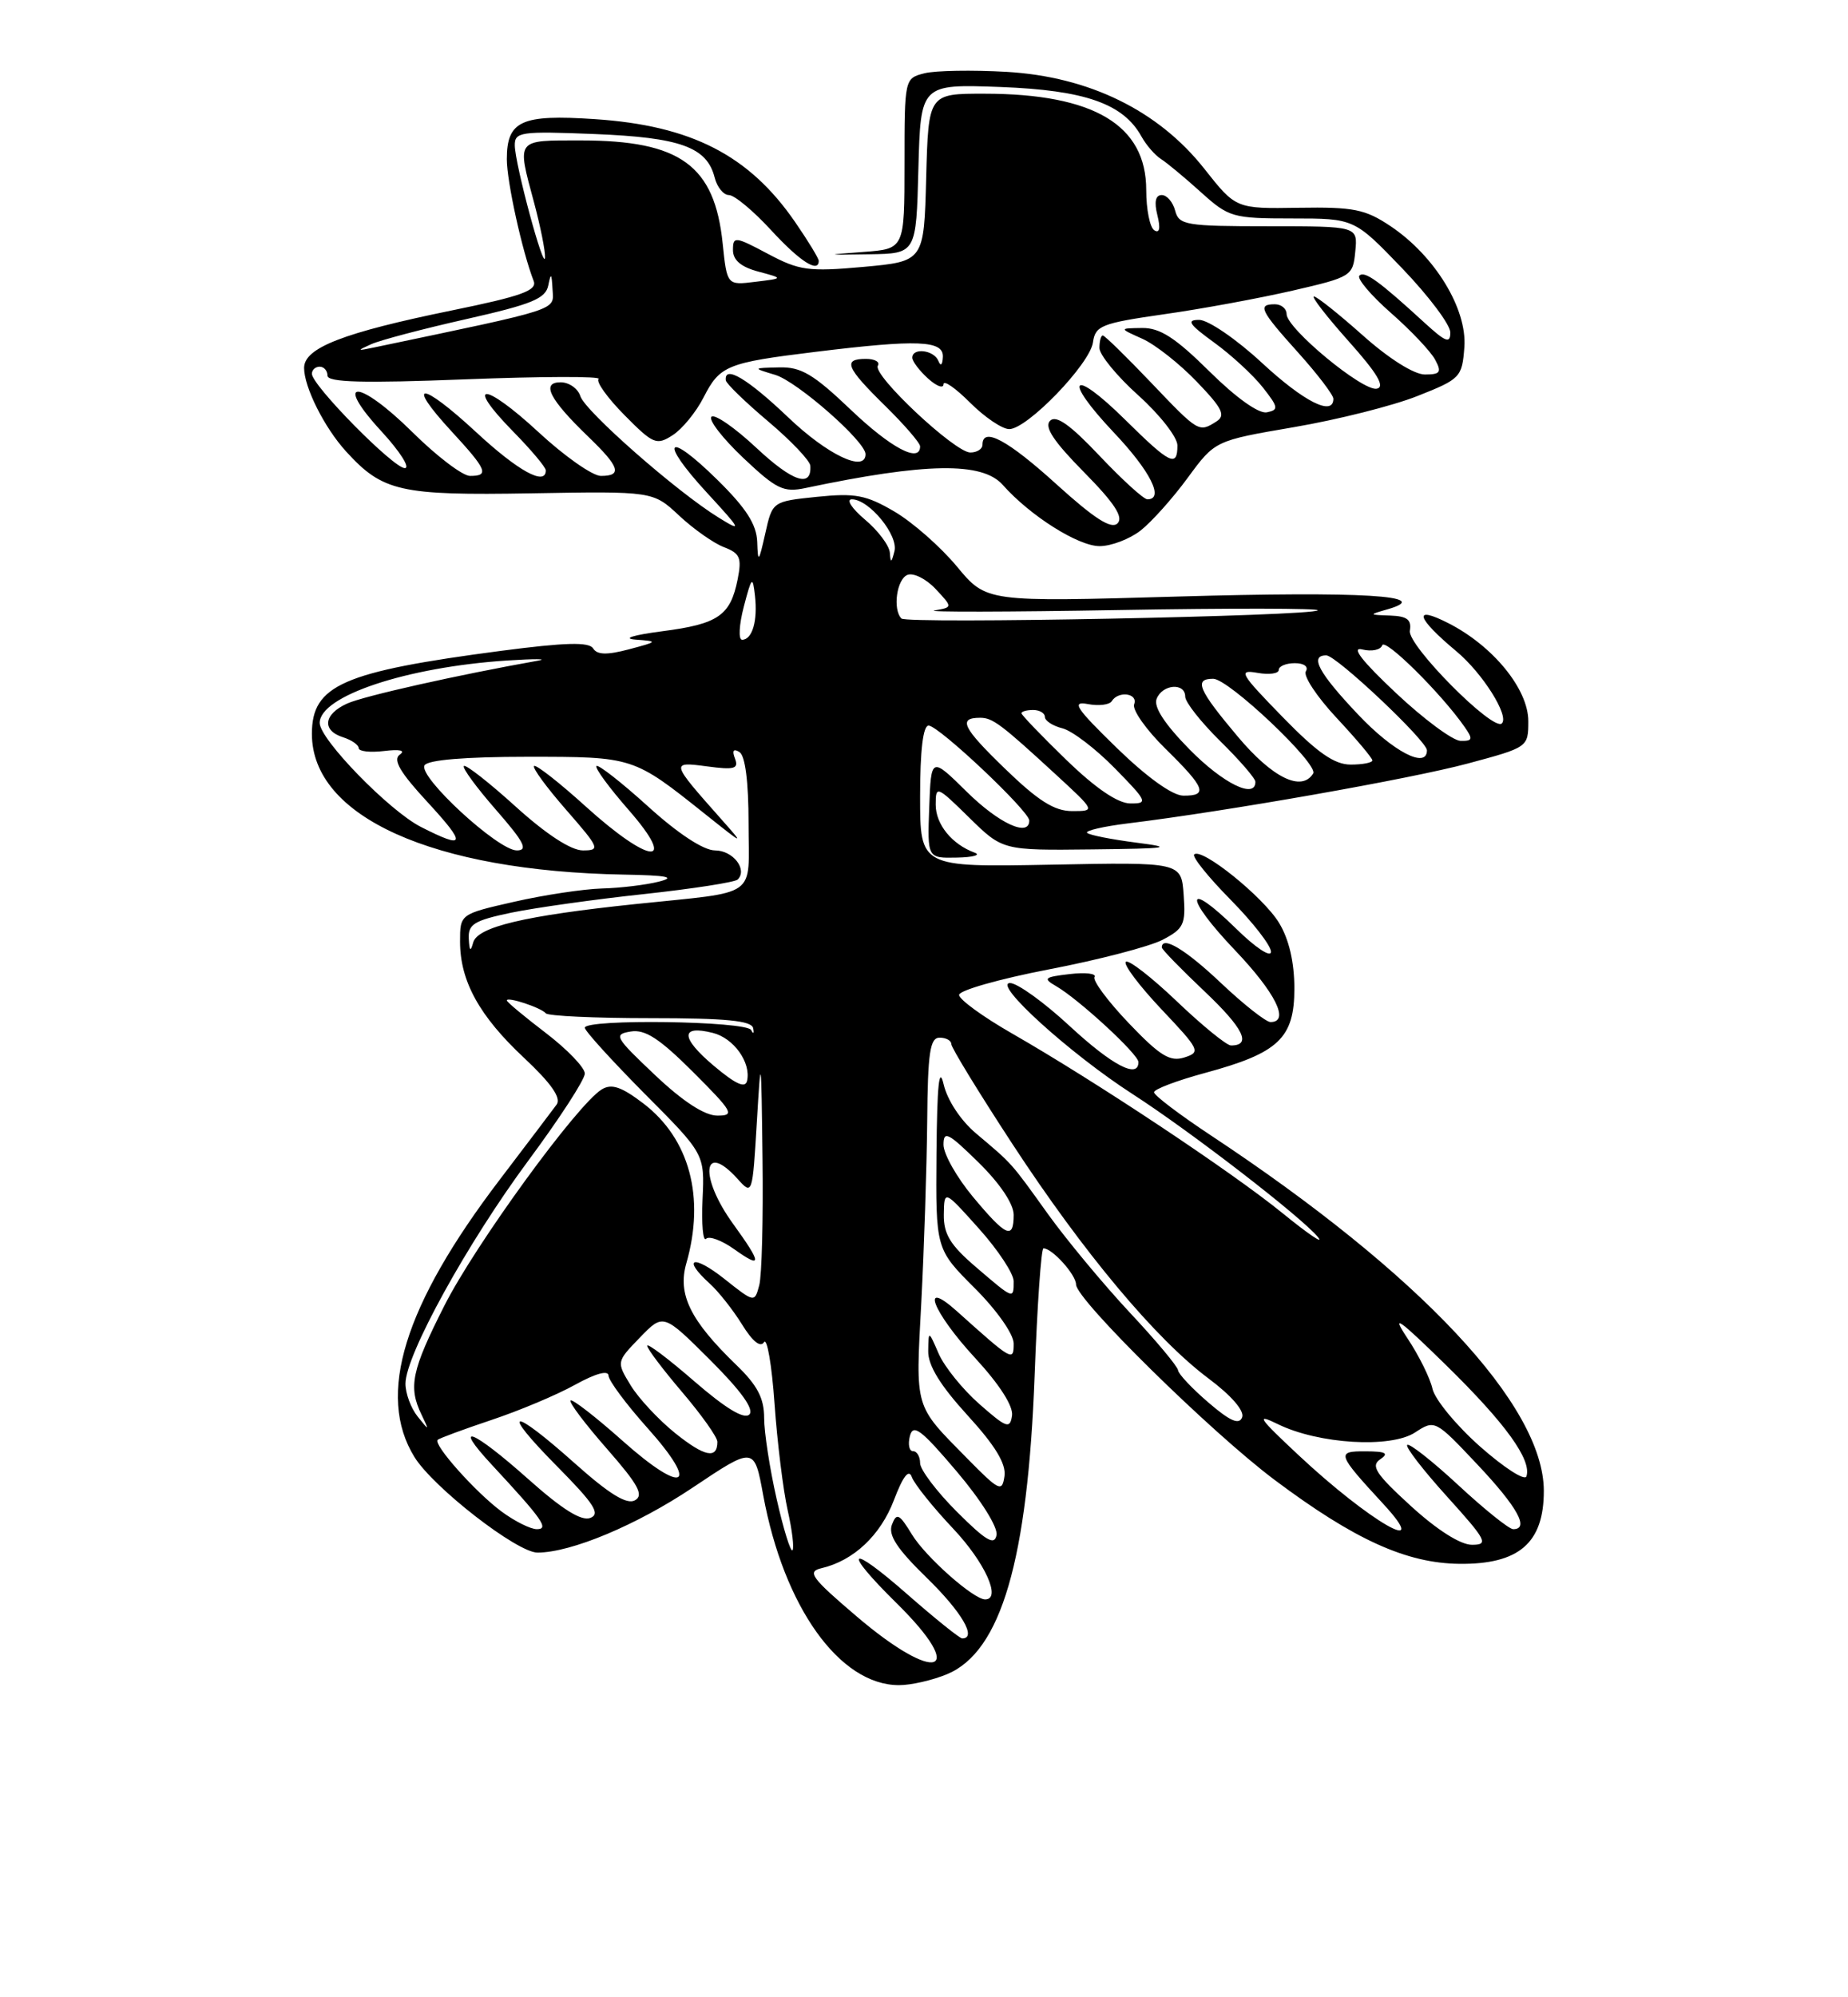<?xml version="1.0" encoding="UTF-8" standalone="no"?>
<!DOCTYPE svg PUBLIC "-//W3C//DTD SVG 1.1//EN" "http://www.w3.org/Graphics/SVG/1.1/DTD/svg11.dtd" >
<svg xmlns="http://www.w3.org/2000/svg" xmlns:xlink="http://www.w3.org/1999/xlink" version="1.1" viewBox="0 0 237 256">
 <g >
 <path fill="currentColor"
d=" M 121.47 214.58 C 128.39 211.69 131.80 200.01 132.69 176.25 C 133.02 167.31 133.53 160.00 133.82 160.00 C 134.95 160.00 138.00 163.39 138.00 164.64 C 138.00 166.56 155.31 183.58 163.46 189.68 C 173.69 197.34 180.37 200.37 187.17 200.44 C 194.81 200.52 198.00 197.76 197.99 191.08 C 197.97 180.15 182.14 163.27 155.25 145.50 C 151.26 142.86 148.00 140.39 148.00 140.00 C 148.00 139.61 150.93 138.50 154.51 137.53 C 163.99 134.97 166.00 133.07 166.00 126.68 C 165.99 123.30 165.31 120.38 164.03 118.28 C 162.00 114.95 154.09 108.58 153.15 109.52 C 152.86 109.81 154.95 112.41 157.81 115.31 C 160.66 118.20 163.00 121.20 163.00 121.99 C 163.00 122.78 161.01 121.47 158.52 119.02 C 151.93 112.56 151.82 114.91 158.38 121.79 C 163.60 127.27 165.45 131.00 162.94 131.00 C 162.36 131.00 159.50 128.75 156.59 126.00 C 152.04 121.69 149.00 119.87 149.00 121.44 C 149.00 121.69 151.47 124.22 154.48 127.07 C 159.48 131.80 160.56 134.00 157.87 134.00 C 157.31 134.00 154.18 131.45 150.92 128.34 C 147.66 125.23 144.71 122.95 144.38 123.28 C 144.05 123.62 146.11 126.35 148.95 129.36 C 153.88 134.57 154.02 134.86 151.88 135.54 C 150.04 136.12 148.76 135.33 144.75 131.13 C 142.07 128.32 140.09 125.66 140.37 125.22 C 140.64 124.78 139.20 124.61 137.18 124.85 C 133.91 125.23 133.72 125.40 135.43 126.39 C 138.32 128.05 146.00 135.12 146.00 136.13 C 146.00 138.32 142.63 136.55 137.17 131.50 C 133.91 128.48 130.47 126.00 129.54 126.00 C 127.23 126.00 137.24 135.07 145.25 140.23 C 152.70 145.03 166.96 156.03 169.03 158.57 C 169.84 159.57 167.80 158.19 164.50 155.51 C 157.95 150.18 140.42 138.55 129.75 132.44 C 126.04 130.31 123.00 128.10 123.00 127.52 C 123.00 126.94 128.18 125.47 134.51 124.25 C 140.84 123.04 147.39 121.33 149.07 120.47 C 151.82 119.04 152.08 118.49 151.80 114.70 C 151.50 110.50 151.50 110.50 134.75 110.83 C 118.00 111.15 118.00 111.15 118.00 102.08 C 118.00 96.17 118.38 93.00 119.09 93.00 C 120.38 93.00 132.00 103.96 132.00 105.17 C 132.00 107.34 128.12 105.56 123.99 101.49 C 119.41 96.98 119.41 96.98 119.17 103.49 C 118.93 110.00 118.93 110.00 122.72 109.92 C 124.80 109.88 125.83 109.59 125.00 109.29 C 122.08 108.22 120.00 105.66 120.00 103.14 C 120.00 100.66 120.12 100.70 124.29 104.79 C 128.58 109.00 128.58 109.00 140.04 108.87 C 149.91 108.76 150.70 108.64 145.71 108.00 C 142.53 107.59 139.69 107.03 139.42 106.75 C 139.14 106.47 141.52 105.92 144.70 105.53 C 157.37 103.98 180.92 99.83 188.25 97.86 C 195.96 95.79 196.00 95.77 196.00 92.43 C 196.00 88.33 191.49 82.80 185.76 79.88 C 181.14 77.52 181.61 79.17 186.79 83.49 C 190.14 86.29 193.58 91.75 192.61 92.72 C 191.51 93.82 180.50 82.72 180.81 80.85 C 181.05 79.43 180.47 78.98 178.31 78.90 C 175.50 78.80 175.50 78.80 178.00 78.08 C 184.00 76.34 174.71 75.78 151.08 76.46 C 126.50 77.17 126.50 77.17 122.72 72.61 C 120.64 70.10 117.04 66.94 114.71 65.57 C 111.08 63.44 109.68 63.18 104.77 63.68 C 99.06 64.27 99.06 64.27 98.14 68.39 C 97.31 72.09 97.20 72.20 97.11 69.46 C 97.03 67.22 95.70 65.14 92.02 61.52 C 85.49 55.09 84.41 56.36 90.65 63.14 C 95.11 67.98 95.23 68.24 92.16 66.34 C 86.79 63.03 75.05 52.72 74.43 50.78 C 74.12 49.80 72.98 49.00 71.90 49.00 C 69.36 49.00 70.46 51.17 75.42 55.95 C 79.48 59.85 79.85 61.00 77.06 61.00 C 75.99 61.00 72.37 58.46 69.03 55.36 C 62.06 48.92 59.50 48.87 65.81 55.31 C 68.12 57.66 70.00 59.90 70.00 60.29 C 70.00 62.33 66.45 60.39 61.03 55.36 C 53.97 48.83 51.91 48.78 57.91 55.29 C 62.46 60.22 62.78 61.00 60.28 61.00 C 59.33 61.00 56.00 58.47 52.88 55.38 C 45.94 48.52 42.62 48.46 48.94 55.31 C 51.31 57.89 52.65 60.00 51.91 60.00 C 50.46 60.00 40.00 49.39 40.00 47.91 C 40.00 47.41 40.45 47.00 41.00 47.00 C 41.55 47.00 42.00 47.52 42.00 48.15 C 42.00 49.01 46.59 49.13 59.70 48.62 C 69.44 48.24 77.12 48.22 76.77 48.57 C 76.41 48.92 77.91 51.01 80.09 53.21 C 83.79 56.95 84.20 57.11 86.28 55.77 C 87.50 54.98 89.28 52.81 90.23 50.94 C 92.32 46.85 93.21 46.49 104.57 45.10 C 117.69 43.49 121.02 43.62 120.92 45.75 C 120.87 46.80 120.64 47.00 120.34 46.25 C 119.78 44.86 117.00 44.52 117.00 45.85 C 117.00 46.31 117.90 47.50 119.00 48.50 C 120.10 49.50 121.00 49.84 121.00 49.25 C 121.00 48.67 122.53 49.73 124.40 51.60 C 126.27 53.47 128.53 55.00 129.43 55.00 C 131.73 55.00 139.77 46.68 140.17 43.88 C 140.47 41.74 141.26 41.43 149.27 40.28 C 154.09 39.60 161.51 38.23 165.77 37.25 C 173.32 35.51 173.51 35.39 173.81 32.23 C 174.13 29.00 174.13 29.00 162.68 29.00 C 152.07 29.00 151.19 28.85 150.71 27.00 C 150.42 25.90 149.65 25.00 148.99 25.00 C 148.19 25.00 148.00 25.88 148.43 27.58 C 148.85 29.26 148.71 29.94 148.04 29.52 C 147.47 29.17 147.00 26.85 147.00 24.36 C 147.00 16.02 140.29 12.02 126.28 12.01 C 119.07 12.00 119.07 12.00 118.78 22.75 C 118.50 33.50 118.50 33.50 110.72 34.21 C 103.68 34.84 102.51 34.68 98.47 32.53 C 94.26 30.29 94.00 30.27 94.00 32.05 C 94.00 33.34 95.03 34.22 97.25 34.81 C 100.50 35.68 100.50 35.68 96.87 36.12 C 93.24 36.57 93.24 36.57 92.68 31.21 C 91.65 21.20 87.26 18.00 74.53 18.00 C 66.06 18.00 66.28 17.72 68.50 26.00 C 69.31 29.02 69.94 32.17 69.90 33.00 C 69.80 34.95 66.05 21.08 66.02 18.64 C 66.00 16.91 66.76 16.80 76.25 17.18 C 87.25 17.62 90.66 18.85 91.65 22.75 C 91.96 23.99 92.79 25.00 93.48 25.00 C 94.18 25.00 96.61 27.02 98.89 29.50 C 102.59 33.52 105.00 35.06 105.00 33.43 C 105.00 33.12 103.64 30.88 101.97 28.46 C 96.08 19.90 88.66 16.09 76.27 15.27 C 66.85 14.64 65.00 15.48 65.00 20.41 C 65.00 23.28 66.97 32.23 68.44 36.01 C 68.92 37.23 66.90 37.96 57.99 39.78 C 44.01 42.64 39.00 44.58 39.00 47.16 C 39.00 49.62 41.60 54.81 44.37 57.85 C 49.07 63.01 51.30 63.52 68.12 63.23 C 83.75 62.96 83.75 62.96 87.10 66.09 C 88.94 67.81 91.53 69.63 92.84 70.13 C 94.91 70.92 95.15 71.49 94.60 74.26 C 93.67 78.91 92.11 79.98 84.92 80.91 C 81.19 81.40 79.76 81.84 81.50 81.98 C 84.43 82.20 84.41 82.23 80.64 83.23 C 77.84 83.97 76.58 83.94 76.07 83.11 C 75.54 82.26 72.53 82.34 64.26 83.42 C 43.95 86.09 40.00 87.82 40.00 94.06 C 40.00 104.67 55.47 111.65 80.00 112.10 C 85.60 112.20 86.74 112.43 84.50 113.00 C 82.85 113.42 79.56 113.82 77.20 113.88 C 74.83 113.95 69.77 114.71 65.95 115.58 C 59.00 117.16 59.00 117.16 59.00 120.68 C 59.00 125.75 61.47 130.23 67.23 135.61 C 70.69 138.85 72.00 140.73 71.39 141.57 C 70.90 142.24 67.63 146.55 64.13 151.15 C 51.79 167.32 48.25 178.81 53.15 186.75 C 55.57 190.66 66.31 199.00 68.93 199.00 C 73.24 199.00 81.65 195.48 88.85 190.66 C 96.73 185.39 96.73 185.39 97.88 191.65 C 100.52 205.97 107.67 215.98 115.28 215.99 C 116.81 216.00 119.60 215.36 121.47 214.58 Z  M 146.29 67.99 C 147.70 66.88 150.42 63.84 152.33 61.23 C 155.82 56.48 155.82 56.48 165.94 54.75 C 171.51 53.80 178.64 52.01 181.78 50.76 C 187.30 48.58 187.51 48.36 187.80 44.49 C 188.16 39.58 184.02 32.80 178.35 29.00 C 175.08 26.81 173.61 26.52 166.56 26.63 C 158.50 26.76 158.50 26.76 154.45 21.63 C 148.57 14.18 139.67 9.82 129.08 9.21 C 124.71 8.96 119.98 9.04 118.57 9.39 C 116.01 10.04 116.00 10.07 116.00 20.97 C 116.00 31.90 116.00 31.90 110.75 32.29 C 105.71 32.67 105.73 32.68 111.50 32.59 C 117.50 32.50 117.50 32.50 117.78 21.64 C 118.07 10.78 118.07 10.78 128.29 11.15 C 139.14 11.56 144.06 13.28 146.39 17.50 C 147.00 18.60 148.12 19.89 148.89 20.38 C 149.65 20.86 151.95 22.77 154.01 24.63 C 157.59 27.86 158.07 28.00 165.71 28.00 C 173.68 28.00 173.68 28.00 179.84 34.41 C 183.23 37.94 186.00 41.63 186.00 42.61 C 186.00 44.07 185.42 43.86 182.75 41.42 C 176.86 36.02 175.00 34.67 174.34 35.33 C 173.98 35.68 175.79 37.83 178.36 40.09 C 180.94 42.35 183.50 45.06 184.05 46.10 C 184.92 47.71 184.72 48.00 182.73 48.00 C 181.35 48.00 178.12 45.97 174.79 43.00 C 171.70 40.25 168.88 38.00 168.51 38.00 C 168.14 38.00 170.15 40.59 172.97 43.75 C 176.66 47.88 177.67 49.59 176.57 49.82 C 174.78 50.19 165.00 42.10 165.00 40.25 C 165.00 39.56 164.32 39.00 163.50 39.00 C 161.23 39.00 161.60 39.77 166.50 45.21 C 168.97 47.96 171.00 50.62 171.00 51.11 C 171.00 53.40 167.24 51.51 161.83 46.50 C 158.56 43.47 154.94 41.00 153.79 41.00 C 152.11 41.00 152.48 41.56 155.69 43.89 C 157.89 45.48 160.70 48.07 161.94 49.64 C 163.96 52.20 164.01 52.54 162.47 52.85 C 161.43 53.06 158.53 50.99 155.10 47.60 C 150.73 43.28 148.76 42.01 146.47 42.04 C 143.50 42.08 143.50 42.08 146.50 43.42 C 148.15 44.16 151.30 46.64 153.49 48.93 C 156.79 52.36 157.22 53.25 155.99 54.03 C 153.74 55.45 153.72 55.44 147.58 49.00 C 144.43 45.70 141.67 43.00 141.43 43.00 C 141.19 43.00 141.00 43.72 141.00 44.60 C 141.00 45.48 143.25 48.22 146.00 50.69 C 148.75 53.16 151.00 56.04 151.00 57.09 C 151.00 59.95 150.06 59.49 144.31 53.81 C 137.42 47.01 136.18 48.38 142.84 55.43 C 147.54 60.39 149.35 64.00 147.15 64.00 C 146.67 64.00 143.92 61.49 141.02 58.43 C 137.24 54.43 135.44 53.16 134.67 53.93 C 133.89 54.71 135.12 56.57 139.00 60.50 C 142.92 64.47 144.11 66.29 143.32 67.08 C 142.53 67.87 140.37 66.49 135.51 62.09 C 129.23 56.39 126.00 54.66 126.00 57.00 C 126.00 57.55 125.30 58.00 124.44 58.00 C 122.46 58.00 111.85 48.05 112.58 46.87 C 112.88 46.39 112.19 46.00 111.06 46.00 C 108.05 46.00 108.48 47.08 113.50 52.00 C 115.97 54.43 118.00 56.77 118.00 57.21 C 118.00 59.41 114.25 57.42 109.09 52.50 C 104.31 47.95 102.73 47.01 99.91 47.09 C 96.50 47.17 96.50 47.17 99.42 48.05 C 102.23 48.89 111.00 56.58 111.00 58.21 C 111.00 60.62 106.13 58.31 101.09 53.50 C 95.86 48.52 92.86 46.74 93.08 48.75 C 93.13 49.16 95.56 51.52 98.50 54.00 C 101.44 56.48 103.87 59.04 103.92 59.69 C 104.12 62.57 101.66 61.76 97.00 57.40 C 94.23 54.81 91.64 53.02 91.24 53.42 C 90.84 53.82 92.68 56.19 95.32 58.69 C 99.58 62.71 100.48 63.15 103.31 62.55 C 118.75 59.30 125.97 59.18 128.60 62.15 C 132.10 66.10 138.27 70.00 141.02 70.00 C 142.51 70.00 144.88 69.09 146.29 67.99 Z  M 109.85 207.17 C 104.03 202.21 103.47 201.44 105.35 201.00 C 109.46 200.04 112.91 196.81 114.64 192.28 C 115.81 189.20 116.56 188.24 116.94 189.32 C 117.25 190.19 119.64 193.18 122.25 195.94 C 126.33 200.27 128.47 205.00 126.34 205.00 C 124.85 205.00 118.70 199.55 116.96 196.69 C 115.33 194.02 114.99 193.85 114.39 195.41 C 113.88 196.75 115.02 198.50 118.85 202.23 C 123.33 206.59 125.33 210.00 123.40 210.00 C 123.08 210.00 119.93 207.47 116.40 204.38 C 108.81 197.71 107.87 198.47 115.00 205.50 C 124.22 214.58 120.11 215.92 109.85 207.17 Z  M 99.60 192.12 C 98.72 188.26 98.00 183.59 98.00 181.75 C 98.00 179.21 97.13 177.55 94.43 174.95 C 88.52 169.24 86.88 165.90 88.02 161.92 C 90.45 153.46 88.43 145.96 82.52 141.44 C 79.68 139.28 78.43 138.86 77.16 139.64 C 74.01 141.58 60.94 159.53 56.98 167.37 C 52.78 175.66 52.34 177.77 54.06 181.32 C 55.07 183.43 55.06 183.43 53.56 181.56 C 52.70 180.49 52.00 178.60 52.00 177.35 C 52.00 173.70 59.95 159.29 67.77 148.74 C 71.75 143.38 75.00 138.37 75.00 137.60 C 75.00 136.84 72.75 134.50 70.00 132.40 C 67.25 130.30 65.00 128.43 65.00 128.23 C 65.00 127.70 69.41 129.16 70.00 129.88 C 70.28 130.22 76.31 130.50 83.41 130.50 C 93.08 130.50 96.40 130.82 96.59 131.78 C 96.73 132.48 96.62 132.59 96.34 132.03 C 95.77 130.86 75.00 130.57 75.00 131.73 C 75.00 132.13 78.46 135.93 82.68 140.19 C 90.37 147.91 90.37 147.91 90.10 153.71 C 89.95 156.89 90.16 159.18 90.55 158.78 C 90.95 158.38 92.56 158.98 94.14 160.10 C 97.77 162.69 97.74 162.01 94.00 156.84 C 89.64 150.82 90.12 146.15 94.60 151.11 C 96.49 153.21 96.50 153.16 97.06 143.86 C 97.59 134.92 97.63 135.12 97.79 148.50 C 97.89 156.20 97.70 163.51 97.37 164.74 C 96.77 166.98 96.76 166.98 92.89 163.91 C 88.89 160.74 87.40 161.24 91.03 164.53 C 92.15 165.54 94.01 167.90 95.17 169.77 C 96.50 171.93 97.53 172.76 97.98 172.03 C 98.37 171.40 98.98 174.94 99.33 179.90 C 99.68 184.86 100.44 191.02 101.02 193.59 C 101.60 196.16 101.87 198.46 101.63 198.70 C 101.39 198.94 100.47 195.98 99.60 192.12 Z  M 122.73 193.78 C 120.13 191.18 118.00 188.37 118.00 187.53 C 118.00 186.69 117.59 186.00 117.09 186.00 C 116.60 186.00 116.42 185.13 116.69 184.06 C 117.11 182.45 118.13 183.22 122.67 188.57 C 125.82 192.28 128.00 195.76 127.80 196.76 C 127.54 198.13 126.46 197.50 122.73 193.78 Z  M 180.94 193.03 C 176.46 188.94 175.76 187.89 177.00 187.05 C 178.16 186.26 177.74 186.03 175.13 186.02 C 171.35 186.00 171.45 186.31 177.39 192.75 C 183.88 199.78 175.67 195.06 166.50 186.48 C 161.37 181.68 160.99 181.12 163.91 182.55 C 169.11 185.09 178.36 185.65 181.48 183.60 C 184.01 181.95 184.06 181.97 189.48 187.72 C 194.63 193.18 196.18 196.00 194.06 196.00 C 193.54 196.00 190.37 193.46 187.03 190.36 C 183.68 187.26 180.73 184.94 180.47 185.20 C 180.21 185.45 182.52 188.44 185.59 191.83 C 190.67 197.45 190.95 198.00 188.77 198.00 C 187.30 198.00 184.29 196.09 180.94 193.03 Z  M 64.34 193.75 C 61.02 191.30 55.52 185.14 56.13 184.55 C 56.33 184.35 59.42 183.21 63.00 182.01 C 66.58 180.82 71.41 178.79 73.75 177.49 C 76.39 176.03 78.02 175.59 78.04 176.32 C 78.07 176.97 80.30 179.97 83.00 182.99 C 89.82 190.60 87.75 191.71 79.85 184.68 C 76.40 181.61 73.39 179.28 73.17 179.50 C 72.94 179.73 75.04 182.51 77.83 185.69 C 81.87 190.30 82.60 191.64 81.43 192.30 C 80.38 192.88 78.15 191.51 73.73 187.57 C 65.47 180.20 64.03 180.45 71.46 187.96 C 76.21 192.76 77.04 194.05 75.70 194.56 C 74.56 195.00 72.08 193.44 67.77 189.60 C 60.63 183.24 57.87 182.14 63.08 187.75 C 69.58 194.75 70.46 196.00 68.85 196.00 C 68.05 196.00 66.02 194.99 64.34 193.75 Z  M 124.00 186.89 C 117.21 180.00 117.42 180.70 118.15 167.00 C 118.51 160.12 118.85 149.66 118.91 143.75 C 118.98 134.90 119.27 133.00 120.50 133.00 C 121.33 133.00 122.00 133.37 122.00 133.82 C 122.00 134.27 125.51 140.01 129.80 146.57 C 138.94 160.54 148.22 171.63 155.00 176.69 C 157.92 178.87 159.62 180.84 159.30 181.66 C 158.92 182.66 157.76 182.16 154.97 179.76 C 152.88 177.97 151.13 176.11 151.08 175.63 C 151.04 175.15 148.24 171.80 144.86 168.20 C 141.49 164.59 136.77 158.91 134.37 155.57 C 129.59 148.91 129.90 149.26 125.17 145.27 C 123.22 143.63 121.50 141.03 121.02 138.99 C 120.44 136.51 120.18 139.05 120.10 147.80 C 120.00 160.10 120.00 160.10 125.00 165.10 C 127.84 167.93 130.00 171.01 130.00 172.20 C 130.00 174.54 129.84 174.45 122.75 168.09 C 117.89 163.73 119.59 168.14 125.04 174.04 C 128.17 177.43 129.97 180.23 129.79 181.44 C 129.53 183.19 129.09 183.03 125.60 179.96 C 123.46 178.08 121.12 175.18 120.39 173.52 C 119.08 170.50 119.08 170.50 119.04 173.17 C 119.01 175.01 120.57 177.55 124.07 181.39 C 127.63 185.28 129.05 187.62 128.82 189.20 C 128.52 191.29 128.16 191.12 124.00 186.89 Z  M 189.83 185.42 C 186.77 182.71 184.02 179.38 183.71 178.00 C 183.40 176.62 181.95 173.70 180.48 171.50 C 178.35 168.29 179.34 168.99 185.48 175.00 C 193.08 182.44 196.46 187.12 195.76 189.23 C 195.55 189.84 192.89 188.12 189.83 185.42 Z  M 86.60 183.70 C 84.46 181.98 81.89 179.22 80.88 177.56 C 79.05 174.55 79.05 174.55 82.06 171.44 C 85.07 168.33 85.07 168.33 91.08 174.32 C 95.05 178.28 96.75 180.65 96.10 181.30 C 95.44 181.96 93.05 180.51 89.05 177.05 C 85.72 174.16 83.00 172.11 83.00 172.49 C 83.00 172.87 85.03 175.55 87.50 178.45 C 89.97 181.35 92.00 184.20 92.00 184.80 C 92.00 187.05 90.37 186.72 86.60 183.70 Z  M 125.18 162.42 C 121.87 159.59 121.01 158.19 121.04 155.67 C 121.09 152.50 121.09 152.50 125.54 157.47 C 128.00 160.21 130.00 163.25 130.00 164.22 C 130.00 166.56 130.02 166.57 125.18 162.42 Z  M 124.75 153.37 C 122.69 150.89 121.00 147.90 121.00 146.72 C 121.00 144.87 121.61 145.18 125.50 149.00 C 128.24 151.69 130.00 154.31 130.00 155.71 C 130.00 158.94 129.03 158.51 124.75 153.37 Z  M 84.00 137.79 C 78.85 132.92 78.65 132.57 80.90 132.21 C 82.74 131.91 84.59 133.12 88.89 137.41 C 94.01 142.53 94.27 143.00 91.99 142.99 C 90.37 142.99 87.58 141.18 84.00 137.79 Z  M 91.50 136.57 C 87.27 132.99 87.24 131.34 91.42 132.39 C 94.10 133.06 96.33 136.18 95.81 138.52 C 95.59 139.54 94.35 138.97 91.50 136.57 Z  M 60.12 120.32 C 60.02 118.46 60.80 117.98 65.57 116.98 C 68.64 116.35 76.28 115.27 82.56 114.60 C 88.83 113.92 94.26 113.08 94.61 112.73 C 95.90 111.44 94.00 109.00 91.70 109.00 C 90.24 109.00 86.98 106.87 83.13 103.38 C 79.71 100.28 76.72 97.95 76.49 98.18 C 76.25 98.41 78.11 100.94 80.61 103.80 C 87.02 111.13 83.38 110.84 75.13 103.38 C 71.71 100.28 68.72 97.95 68.49 98.18 C 68.25 98.41 70.11 100.94 72.61 103.80 C 76.89 108.70 77.02 109.00 74.75 109.00 C 73.23 109.00 70.05 106.93 66.13 103.38 C 62.71 100.28 59.72 97.95 59.49 98.18 C 59.25 98.41 61.11 100.94 63.61 103.80 C 67.22 107.93 67.77 109.00 66.28 109.00 C 63.86 109.00 53.57 99.51 54.45 98.09 C 54.87 97.40 59.70 97.00 67.59 97.00 C 81.29 97.00 81.18 96.97 90.50 104.40 C 95.50 108.38 95.50 108.38 92.45 104.94 C 85.99 97.66 85.98 97.61 90.68 98.23 C 94.18 98.70 94.76 98.54 94.26 97.23 C 93.86 96.20 94.06 95.92 94.83 96.39 C 95.57 96.85 96.00 100.19 96.00 105.54 C 96.00 115.28 97.52 114.20 81.47 115.88 C 67.25 117.37 61.21 118.80 60.68 120.82 C 60.35 122.04 60.20 121.90 60.12 120.32 Z  M 53.98 105.99 C 49.92 103.92 41.00 94.77 41.00 92.66 C 41.00 89.21 52.13 85.51 65.00 84.66 C 68.58 84.43 70.38 84.44 69.00 84.68 C 58.75 86.50 46.60 89.22 44.51 90.18 C 41.49 91.55 41.25 93.63 44.00 94.50 C 45.10 94.85 46.00 95.48 46.00 95.89 C 46.00 96.31 47.46 96.47 49.25 96.26 C 51.29 96.01 52.04 96.18 51.26 96.73 C 50.35 97.37 51.31 99.01 54.82 102.80 C 59.88 108.29 59.72 108.91 53.98 105.99 Z  M 128.88 98.52 C 123.43 93.25 122.82 92.00 125.71 92.00 C 127.30 92.00 128.38 92.81 135.36 99.23 C 140.50 103.96 140.50 103.96 137.50 103.96 C 135.22 103.96 133.15 102.65 128.88 98.52 Z  M 136.75 97.40 C 133.59 94.33 131.00 91.64 131.00 91.42 C 131.00 91.19 131.68 91.00 132.50 91.00 C 133.32 91.00 134.00 91.40 134.00 91.89 C 134.00 92.38 135.01 93.04 136.25 93.35 C 137.49 93.66 140.51 95.96 142.96 98.46 C 147.15 102.73 147.27 103.00 144.96 102.98 C 143.35 102.97 140.52 101.04 136.75 97.40 Z  M 143.22 95.86 C 137.98 90.76 137.37 89.84 139.50 90.24 C 140.90 90.51 142.29 90.34 142.58 89.87 C 143.43 88.50 145.99 88.86 145.45 90.27 C 145.18 90.97 146.99 93.54 149.48 95.98 C 154.58 100.99 154.97 102.01 151.75 101.98 C 150.36 101.97 147.09 99.62 143.22 95.86 Z  M 152.58 96.08 C 149.38 92.83 147.93 90.62 148.33 89.58 C 149.06 87.69 152.00 87.46 152.00 89.29 C 152.00 90.00 154.03 92.57 156.50 95.00 C 158.97 97.43 161.00 99.77 161.00 100.21 C 161.00 102.46 156.87 100.43 152.58 96.08 Z  M 158.72 94.39 C 153.66 88.38 153.08 87.00 155.59 87.00 C 157.57 87.00 169.14 97.96 168.41 99.14 C 166.93 101.54 163.18 99.70 158.72 94.39 Z  M 164.47 91.88 C 159.04 86.31 158.75 85.80 161.25 86.24 C 162.76 86.51 164.00 86.34 164.00 85.86 C 164.00 85.39 164.93 85.00 166.06 85.00 C 167.24 85.00 167.84 85.45 167.47 86.05 C 167.11 86.63 168.89 89.31 171.41 92.01 C 173.93 94.71 176.00 97.16 176.00 97.46 C 176.00 97.76 174.75 98.00 173.22 98.00 C 171.13 98.00 168.95 96.48 164.47 91.88 Z  M 174.15 91.56 C 169.10 86.23 167.91 84.00 170.09 84.00 C 171.38 84.00 183.00 94.96 183.00 96.17 C 183.00 98.60 178.67 96.35 174.15 91.56 Z  M 179.00 88.80 C 174.65 84.71 173.23 82.87 174.70 83.24 C 175.91 83.54 177.07 83.30 177.26 82.71 C 177.59 81.72 184.79 88.83 187.80 93.13 C 188.94 94.75 188.87 94.99 187.31 94.96 C 186.31 94.93 182.57 92.16 179.00 88.80 Z  M 95.39 77.76 C 96.40 73.90 96.53 73.77 96.82 76.35 C 97.19 79.56 96.48 82.00 95.17 82.00 C 94.68 82.00 94.78 80.09 95.39 77.76 Z  M 115.61 79.28 C 114.46 78.12 115.00 74.21 116.39 73.68 C 117.16 73.39 118.78 74.20 119.99 75.49 C 122.19 77.84 122.19 77.84 119.85 78.24 C 118.56 78.46 129.20 78.44 143.50 78.19 C 157.80 77.94 169.28 77.96 169.00 78.23 C 168.25 78.97 116.33 79.99 115.61 79.28 Z  M 114.12 70.84 C 114.05 69.93 112.62 68.01 110.92 66.59 C 109.23 65.16 108.48 64.00 109.25 64.00 C 111.46 64.00 115.24 68.61 114.71 70.66 C 114.32 72.17 114.21 72.20 114.12 70.84 Z  M 47.60 44.12 C 48.75 43.60 54.25 42.15 59.80 40.90 C 68.25 38.99 69.98 38.28 70.32 36.56 C 70.65 34.91 70.75 35.01 70.86 37.08 C 71.01 39.84 72.18 39.46 48.00 44.53 C 45.76 45.00 45.72 44.96 47.60 44.12 Z "/>
</g>
</svg>
